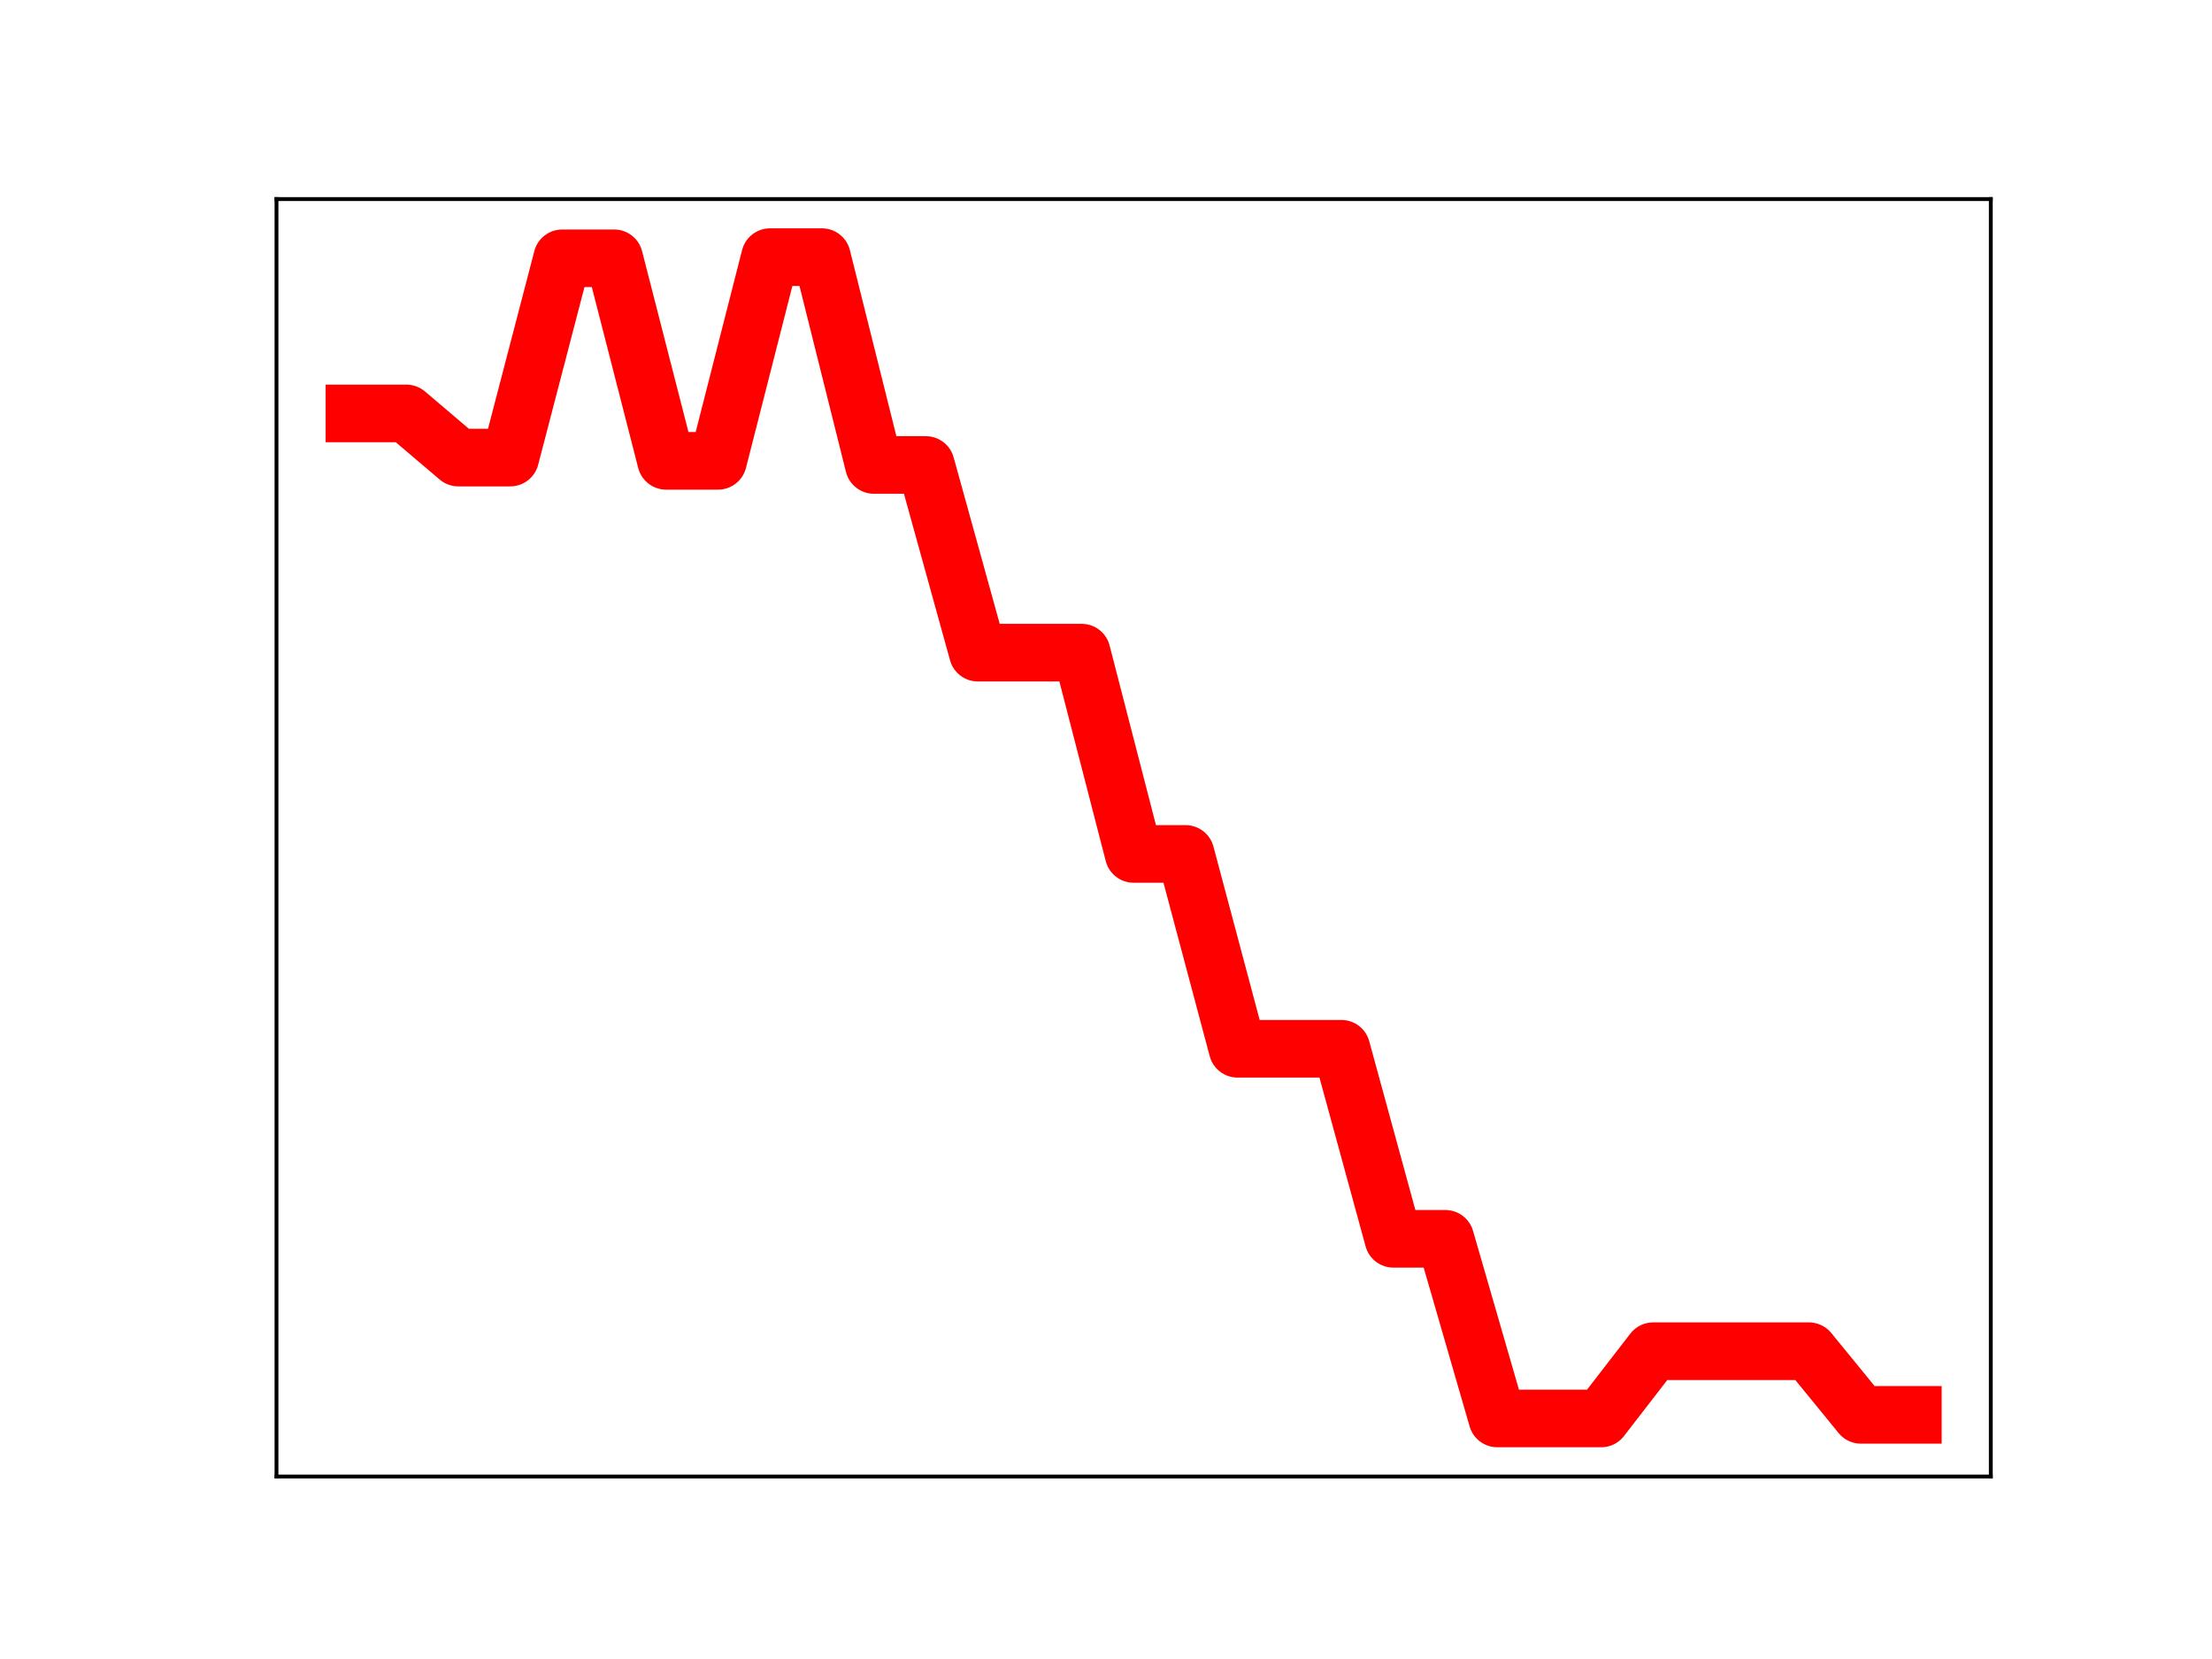 <?xml version="1.0" encoding="utf-8" standalone="no"?>
<!DOCTYPE svg PUBLIC "-//W3C//DTD SVG 1.1//EN"
  "http://www.w3.org/Graphics/SVG/1.1/DTD/svg11.dtd">
<!-- Created with matplotlib (https://matplotlib.org/) -->
<svg height="345.6pt" version="1.1" viewBox="0 0 460.8 345.6" width="460.8pt" xmlns="http://www.w3.org/2000/svg" xmlns:xlink="http://www.w3.org/1999/xlink">
 <defs>
  <style type="text/css">
*{stroke-linecap:butt;stroke-linejoin:round;}
  </style>
 </defs>
 <g id="figure_1">
  <g id="patch_1">
   <path d="M 0 345.6 
L 460.8 345.6 
L 460.8 0 
L 0 0 
z
" style="fill:#ffffff;"/>
  </g>
  <g id="axes_1">
   <g id="patch_2">
    <path d="M 57.6 307.584 
L 414.72 307.584 
L 414.72 41.472 
L 57.6 41.472 
z
" style="fill:#ffffff;"/>
   </g>
   <g id="line2d_1">
    <path clip-path="url(#p5baf717ea1)" d="M 73.833 86.127 
L 84.655 86.127 
L 95.476 95.322 
L 106.298 95.322 
L 117.12 53.808 
L 127.942 53.808 
L 138.764 96 
L 149.585 96 
L 160.407 53.568 
L 171.229 53.568 
L 182.051 96.862 
L 192.873 96.862 
L 203.695 135.958 
L 214.516 135.958 
L 225.338 135.958 
L 236.16 177.891 
L 246.982 177.891 
L 257.804 218.48 
L 268.625 218.48 
L 279.447 218.48 
L 290.269 258.065 
L 301.091 258.065 
L 311.913 295.488 
L 322.735 295.488 
L 333.556 295.488 
L 344.378 281.485 
L 355.2 281.485 
L 366.022 281.485 
L 376.844 281.485 
L 387.665 294.739 
L 398.487 294.739 
" style="fill:none;stroke:#ff0000;stroke-linecap:square;stroke-width:12;"/>
    <defs>
     <path d="M 0 3 
C 0.796 3 1.559 2.684 2.121 2.121 
C 2.684 1.559 3 0.796 3 0 
C 3 -0.796 2.684 -1.559 2.121 -2.121 
C 1.559 -2.684 0.796 -3 0 -3 
C -0.796 -3 -1.559 -2.684 -2.121 -2.121 
C -2.684 -1.559 -3 -0.796 -3 0 
C -3 0.796 -2.684 1.559 -2.121 2.121 
C -1.559 2.684 -0.796 3 0 3 
z
" id="mb35650137b" style="stroke:#ff0000;"/>
    </defs>
    <g clip-path="url(#p5baf717ea1)">
     <use style="fill:#ff0000;stroke:#ff0000;" x="73.833" xlink:href="#mb35650137b" y="86.127"/>
     <use style="fill:#ff0000;stroke:#ff0000;" x="84.655" xlink:href="#mb35650137b" y="86.127"/>
     <use style="fill:#ff0000;stroke:#ff0000;" x="95.476" xlink:href="#mb35650137b" y="95.322"/>
     <use style="fill:#ff0000;stroke:#ff0000;" x="106.298" xlink:href="#mb35650137b" y="95.322"/>
     <use style="fill:#ff0000;stroke:#ff0000;" x="117.12" xlink:href="#mb35650137b" y="53.808"/>
     <use style="fill:#ff0000;stroke:#ff0000;" x="127.942" xlink:href="#mb35650137b" y="53.808"/>
     <use style="fill:#ff0000;stroke:#ff0000;" x="138.764" xlink:href="#mb35650137b" y="96"/>
     <use style="fill:#ff0000;stroke:#ff0000;" x="149.585" xlink:href="#mb35650137b" y="96"/>
     <use style="fill:#ff0000;stroke:#ff0000;" x="160.407" xlink:href="#mb35650137b" y="53.568"/>
     <use style="fill:#ff0000;stroke:#ff0000;" x="171.229" xlink:href="#mb35650137b" y="53.568"/>
     <use style="fill:#ff0000;stroke:#ff0000;" x="182.051" xlink:href="#mb35650137b" y="96.862"/>
     <use style="fill:#ff0000;stroke:#ff0000;" x="192.873" xlink:href="#mb35650137b" y="96.862"/>
     <use style="fill:#ff0000;stroke:#ff0000;" x="203.695" xlink:href="#mb35650137b" y="135.958"/>
     <use style="fill:#ff0000;stroke:#ff0000;" x="214.516" xlink:href="#mb35650137b" y="135.958"/>
     <use style="fill:#ff0000;stroke:#ff0000;" x="225.338" xlink:href="#mb35650137b" y="135.958"/>
     <use style="fill:#ff0000;stroke:#ff0000;" x="236.16" xlink:href="#mb35650137b" y="177.891"/>
     <use style="fill:#ff0000;stroke:#ff0000;" x="246.982" xlink:href="#mb35650137b" y="177.891"/>
     <use style="fill:#ff0000;stroke:#ff0000;" x="257.804" xlink:href="#mb35650137b" y="218.48"/>
     <use style="fill:#ff0000;stroke:#ff0000;" x="268.625" xlink:href="#mb35650137b" y="218.48"/>
     <use style="fill:#ff0000;stroke:#ff0000;" x="279.447" xlink:href="#mb35650137b" y="218.48"/>
     <use style="fill:#ff0000;stroke:#ff0000;" x="290.269" xlink:href="#mb35650137b" y="258.065"/>
     <use style="fill:#ff0000;stroke:#ff0000;" x="301.091" xlink:href="#mb35650137b" y="258.065"/>
     <use style="fill:#ff0000;stroke:#ff0000;" x="311.913" xlink:href="#mb35650137b" y="295.488"/>
     <use style="fill:#ff0000;stroke:#ff0000;" x="322.735" xlink:href="#mb35650137b" y="295.488"/>
     <use style="fill:#ff0000;stroke:#ff0000;" x="333.556" xlink:href="#mb35650137b" y="295.488"/>
     <use style="fill:#ff0000;stroke:#ff0000;" x="344.378" xlink:href="#mb35650137b" y="281.485"/>
     <use style="fill:#ff0000;stroke:#ff0000;" x="355.2" xlink:href="#mb35650137b" y="281.485"/>
     <use style="fill:#ff0000;stroke:#ff0000;" x="366.022" xlink:href="#mb35650137b" y="281.485"/>
     <use style="fill:#ff0000;stroke:#ff0000;" x="376.844" xlink:href="#mb35650137b" y="281.485"/>
     <use style="fill:#ff0000;stroke:#ff0000;" x="387.665" xlink:href="#mb35650137b" y="294.739"/>
     <use style="fill:#ff0000;stroke:#ff0000;" x="398.487" xlink:href="#mb35650137b" y="294.739"/>
    </g>
   </g>
   <g id="patch_3">
    <path d="M 57.6 307.584 
L 57.6 41.472 
" style="fill:none;stroke:#000000;stroke-linecap:square;stroke-linejoin:miter;stroke-width:0.8;"/>
   </g>
   <g id="patch_4">
    <path d="M 414.72 307.584 
L 414.72 41.472 
" style="fill:none;stroke:#000000;stroke-linecap:square;stroke-linejoin:miter;stroke-width:0.8;"/>
   </g>
   <g id="patch_5">
    <path d="M 57.6 307.584 
L 414.72 307.584 
" style="fill:none;stroke:#000000;stroke-linecap:square;stroke-linejoin:miter;stroke-width:0.8;"/>
   </g>
   <g id="patch_6">
    <path d="M 57.6 41.472 
L 414.72 41.472 
" style="fill:none;stroke:#000000;stroke-linecap:square;stroke-linejoin:miter;stroke-width:0.8;"/>
   </g>
  </g>
 </g>
 <defs>
  <clipPath id="p5baf717ea1">
   <rect height="266.112" width="357.12" x="57.6" y="41.472"/>
  </clipPath>
 </defs>
</svg>
